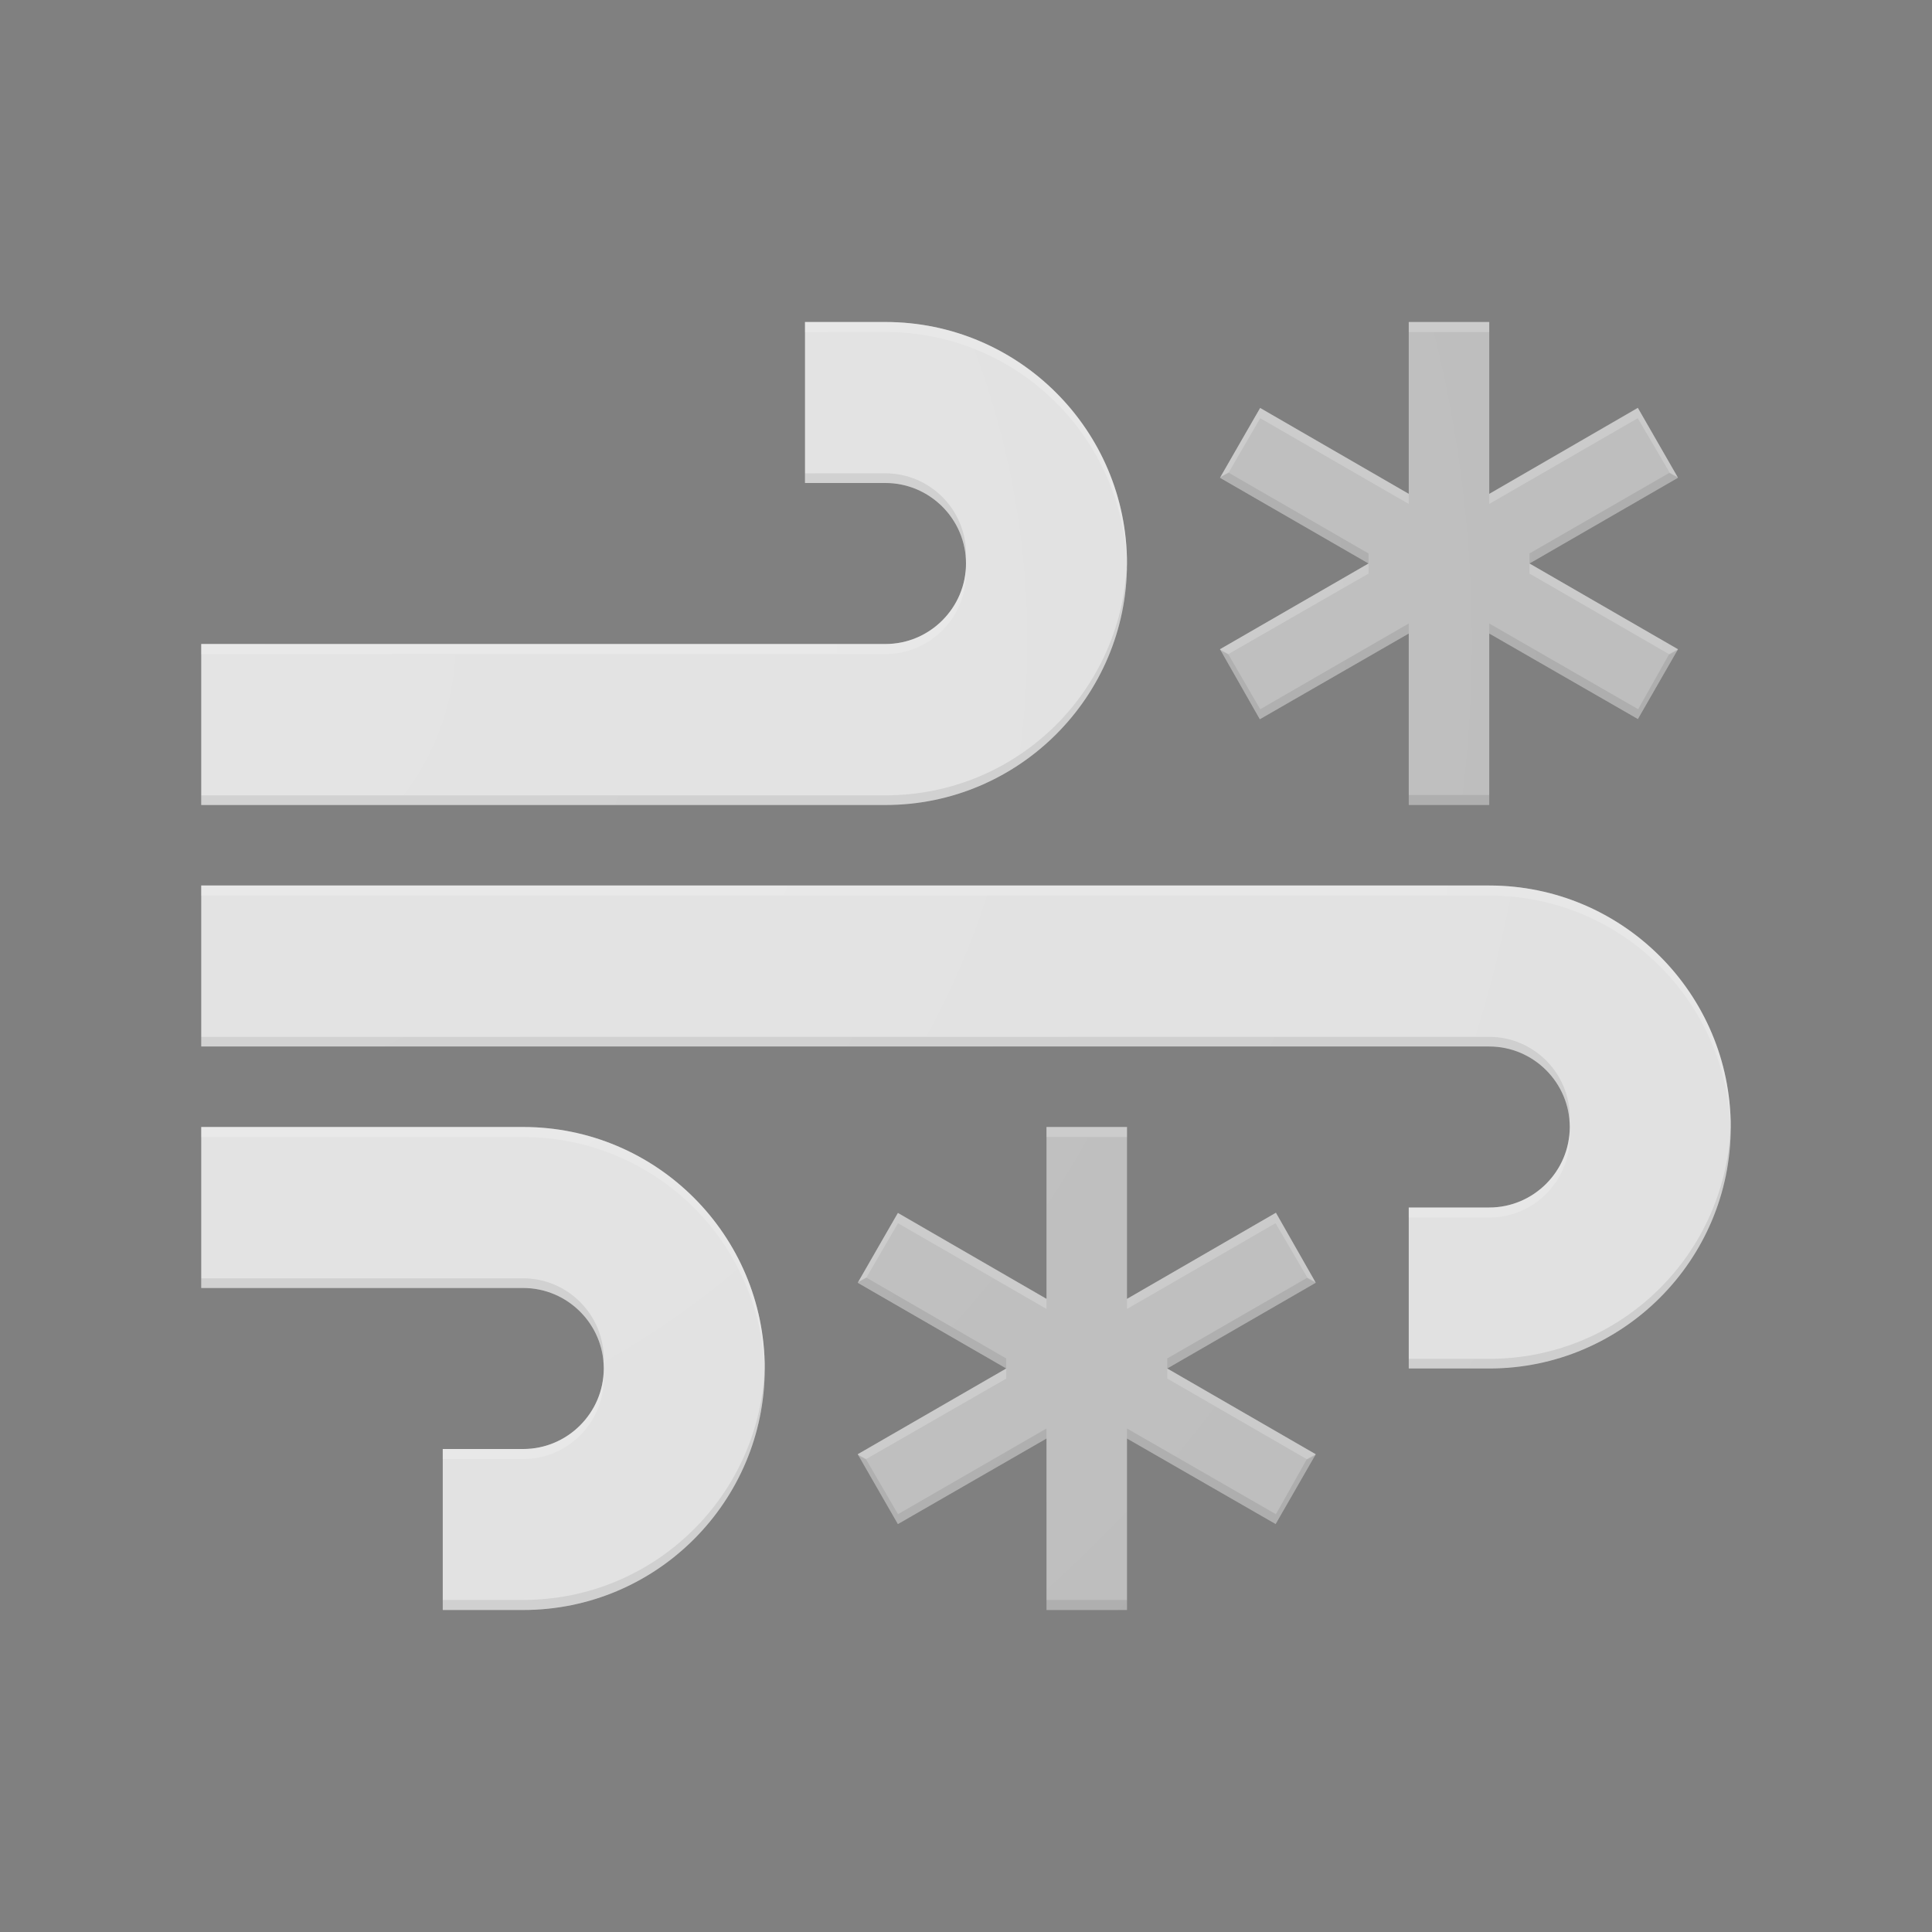 <?xml version="1.0" encoding="utf-8"?>
<!-- Generator: Adobe Illustrator 19.0.0, SVG Export Plug-In . SVG Version: 6.00 Build 0)  -->
<svg version="1.1" id="Layer_1" xmlns="http://www.w3.org/2000/svg" xmlns:xlink="http://www.w3.org/1999/xlink" x="0px" y="0px"
	 width="96px" height="96px" viewBox="0 0 48 48" enable-background="new 0 0 48 48" xml:space="preserve">
<rect x="0" y="0" width="48" height="48" fill="#808080" stroke="none"/>
<g id="XMLID_810_">
	<rect id="XMLID_921_" fill="none" width="48" height="48"/>
	<g id="XMLID_811_">
		<g id="XMLID_818_">
			<defs>
				<path id="XMLID_819_" d="M31.3,17.87L35,15.74V20h2v-4.26l3.69,2.13l1-1.74L38,14l3.69-2.13l-1-1.74L37,12.27V8h-2v4.26
					l-3.69-2.13l-1,1.74L34,14l-3.69,2.13L31.3,17.87z M28,14c0-3.31-2.69-6-6-6h-2v4h2c1.1,0,2,0.9,2,2s-0.9,2-2,2H5v4h17
					C25.31,20,28,17.31,28,14z M37,22H5v4h32c1.1,0,2,0.9,2,2s-0.9,2-2,2h-2v4h2c3.31,0,6-2.69,6-6S40.31,22,37,22z M13,28H5v4h8
					c1.1,0,2,0.9,2,2s-0.9,2-2,2h-2v4h2c3.31,0,6-2.69,6-6S16.31,28,13,28z M31.7,30.13L28,32.27V28h-2v4.26l-3.69-2.13l-1,1.74
					L25,34l-3.69,2.13l1,1.74L26,35.74V40h2v-4.26l3.69,2.13l1-1.74L29,34l3.69-2.13L31.7,30.13z"/>
			</defs>
			<clipPath id="XMLID_2_">
				<use xlink:href="#XMLID_819_"  overflow="visible"/>
			</clipPath>
			<path id="XMLID_917_" clip-path="url(#XMLID_2_)" fill="#E1E1E1" d="M28,14c0-3.31-2.69-6-6-6h-2v4h2c1.1,0,2,0.9,2,2s-0.9,2-2,2
				H5v4h17C25.31,20,28,17.31,28,14z M13,28H5v4h8c1.1,0,2,0.9,2,2s-0.9,2-2,2h-2v4h2c3.31,0,6-2.69,6-6S16.31,28,13,28z M37,22H5v4
				h32c1.1,0,2,0.9,2,2s-0.9,2-2,2h-2v4h2c3.31,0,6-2.69,6-6S40.31,22,37,22z"/>
			<g id="XMLID_887_" clip-path="url(#XMLID_2_)">
				<polygon id="XMLID_916_" fill="#BDBDBD" points="41.7,11.87 40.7,10.13 37,12.27 37,8 35,8 35,12.27 31.3,10.13 30.3,11.87 
					34,14 30.3,16.13 31.3,17.87 35,15.74 35,20 37,20 37,15.74 40.7,17.87 41.7,16.13 38,14 				"/>
				<path id="XMLID_902_" fill="#FFFFFF" fill-opacity="0.2" d="M37,8h-2v0.25h2V8z M30.3,16.13l0.22,0.12L34,14.25V14L30.3,16.13z
					 M30.3,11.87l0.22-0.12l0.79-1.36L35,12.52v-0.25l-3.69-2.13L30.3,11.87z M38,14.25l3.48,2.01l0.22-0.12L38,14V14.25z
					 M41.48,11.74l0.22,0.12l-1-1.74L37,12.27v0.25l3.69-2.13L41.48,11.74z"/>
				<path id="XMLID_888_" fill="#212121" fill-opacity="0.1" d="M37,19.75h-2V20h2V19.75z M34,14v-0.25l-3.48-2.01l-0.22,0.12L34,14
					z M31.3,17.87L35,15.74v-0.25l-3.69,2.13l-0.79-1.36l-0.22-0.12L31.3,17.87z M38,14l3.69-2.13l-0.22-0.12L38,13.75V14z
					 M40.7,17.62L37,15.49v0.25l3.69,2.13l1-1.74l-0.22,0.12L40.7,17.62z"/>
			</g>
			<g id="XMLID_857_" clip-path="url(#XMLID_2_)">
				<polygon id="XMLID_886_" fill="#BDBDBD" points="32.7,31.87 31.7,30.13 28,32.27 28,28 26,28 26,32.27 22.3,30.13 21.3,31.87 
					25,34 21.3,36.13 22.3,37.87 26,35.74 26,40 28,40 28,35.74 31.7,37.87 32.7,36.13 29,34 				"/>
				<path id="XMLID_872_" fill="#FFFFFF" fill-opacity="0.2" d="M28,28h-2v0.25h2V28z M21.3,36.13l0.22,0.12L25,34.25V34L21.3,36.13
					z M21.3,31.87l0.22-0.12l0.79-1.36L26,32.52v-0.25l-3.69-2.13L21.3,31.87z M29,34.25l3.48,2.01l0.22-0.12L29,34V34.25z
					 M32.48,31.74l0.22,0.12l-1-1.74L28,32.27v0.25l3.69-2.13L32.48,31.74z"/>
				<path id="XMLID_858_" fill="#212121" fill-opacity="0.1" d="M28,39.75h-2V40h2V39.75z M25,34v-0.25l-3.48-2.01l-0.22,0.12L25,34
					z M22.3,37.87L26,35.74v-0.25l-3.69,2.13l-0.79-1.36l-0.22-0.12L22.3,37.87z M29,34l3.69-2.13l-0.22-0.12L29,33.75V34z
					 M31.7,37.62L28,35.49v0.25l3.69,2.13l1-1.74l-0.22,0.12L31.7,37.62z"/>
			</g>
			<path id="XMLID_841_" clip-path="url(#XMLID_2_)" fill="#FFFFFF" fill-opacity="0.2" d="M24,14.25c0-0.04,0-0.08-0.01-0.12
				C23.93,15.17,23.06,16,22,16H5v0.25h17C23.1,16.25,24,15.35,24,14.25z M28,14.12c0-0.04,0-0.08,0-0.12c0-3.31-2.69-6-6-6h-2v0.25
				h2C25.27,8.25,27.93,10.87,28,14.12z M13,36h-2v0.25h2c1.1,0,2-0.9,2-2c0-0.04,0-0.08-0.01-0.12C14.93,35.17,14.06,36,13,36z
				 M37,30h-2v0.25h2c1.1,0,2-0.9,2-2c0-0.04,0-0.08-0.01-0.12C38.93,29.17,38.06,30,37,30z M37,22H5v0.25h32
				c3.27,0,5.93,2.62,6,5.88c0-0.04,0-0.08,0-0.12C43,24.69,40.31,22,37,22z M13,28H5v0.25h8c3.27,0,5.93,2.62,6,5.88
				c0-0.04,0-0.08,0-0.12C19,30.69,16.31,28,13,28z"/>
			<path id="XMLID_825_" clip-path="url(#XMLID_2_)" fill="#212121" fill-opacity="0.1" d="M28,14c0-0.04,0-0.08,0-0.12
				c-0.07,3.26-2.72,5.88-6,5.88H5V20h17C25.31,20,28,17.31,28,14z M23.99,13.88c0-0.04,0.01-0.08,0.01-0.12c0-1.1-0.9-2-2-2h-2V12
				h2C23.06,12,23.93,12.83,23.99,13.88z M38.99,27.88c0-0.04,0.01-0.08,0.01-0.12c0-1.1-0.9-2-2-2H5V26h32
				C38.06,26,38.93,26.83,38.99,27.88z M43,27.88c-0.07,3.26-2.72,5.88-6,5.88h-2V34h2c3.31,0,6-2.69,6-6
				C43,27.96,43,27.92,43,27.88z M13,39.75h-2V40h2c3.31,0,6-2.69,6-6c0-0.04,0-0.08,0-0.12C18.93,37.13,16.27,39.75,13,39.75z
				 M14.99,33.88c0-0.04,0.01-0.08,0.01-0.12c0-1.1-0.9-2-2-2H5V32h8C14.06,32,14.93,32.83,14.99,33.88z"/>
		</g>
		<radialGradient id="XMLID_3_" cx="5.014" cy="15.925" r="40.227" gradientUnits="userSpaceOnUse">
			<stop  offset="0" style="stop-color:#FFFFFF;stop-opacity:0.1"/>
			<stop  offset="1" style="stop-color:#FFFFFF;stop-opacity:0"/>
		</radialGradient>
		<path id="XMLID_812_" fill="url(#XMLID_3_)" d="M31.3,17.87L35,15.74V20h2v-4.26l3.69,2.13l1-1.74L38,14l3.69-2.13l-1-1.74
			L37,12.27V8h-2v4.26l-3.69-2.13l-1,1.74L34,14l-3.69,2.13L31.3,17.87z M28,14c0-3.31-2.69-6-6-6h-2v4h2c1.1,0,2,0.9,2,2
			s-0.9,2-2,2H5v4h17C25.31,20,28,17.31,28,14z M37,22H5v4h32c1.1,0,2,0.9,2,2s-0.9,2-2,2h-2v4h2c3.31,0,6-2.69,6-6S40.31,22,37,22z
			 M13,28H5v4h8c1.1,0,2,0.9,2,2s-0.9,2-2,2h-2v4h2c3.31,0,6-2.69,6-6S16.31,28,13,28z M31.7,30.13L28,32.27V28h-2v4.26l-3.69-2.13
			l-1,1.74L25,34l-3.69,2.13l1,1.74L26,35.74V40h2v-4.26l3.69,2.13l1-1.74L29,34l3.69-2.13L31.7,30.13z"/>
	</g>
</g>
</svg>
